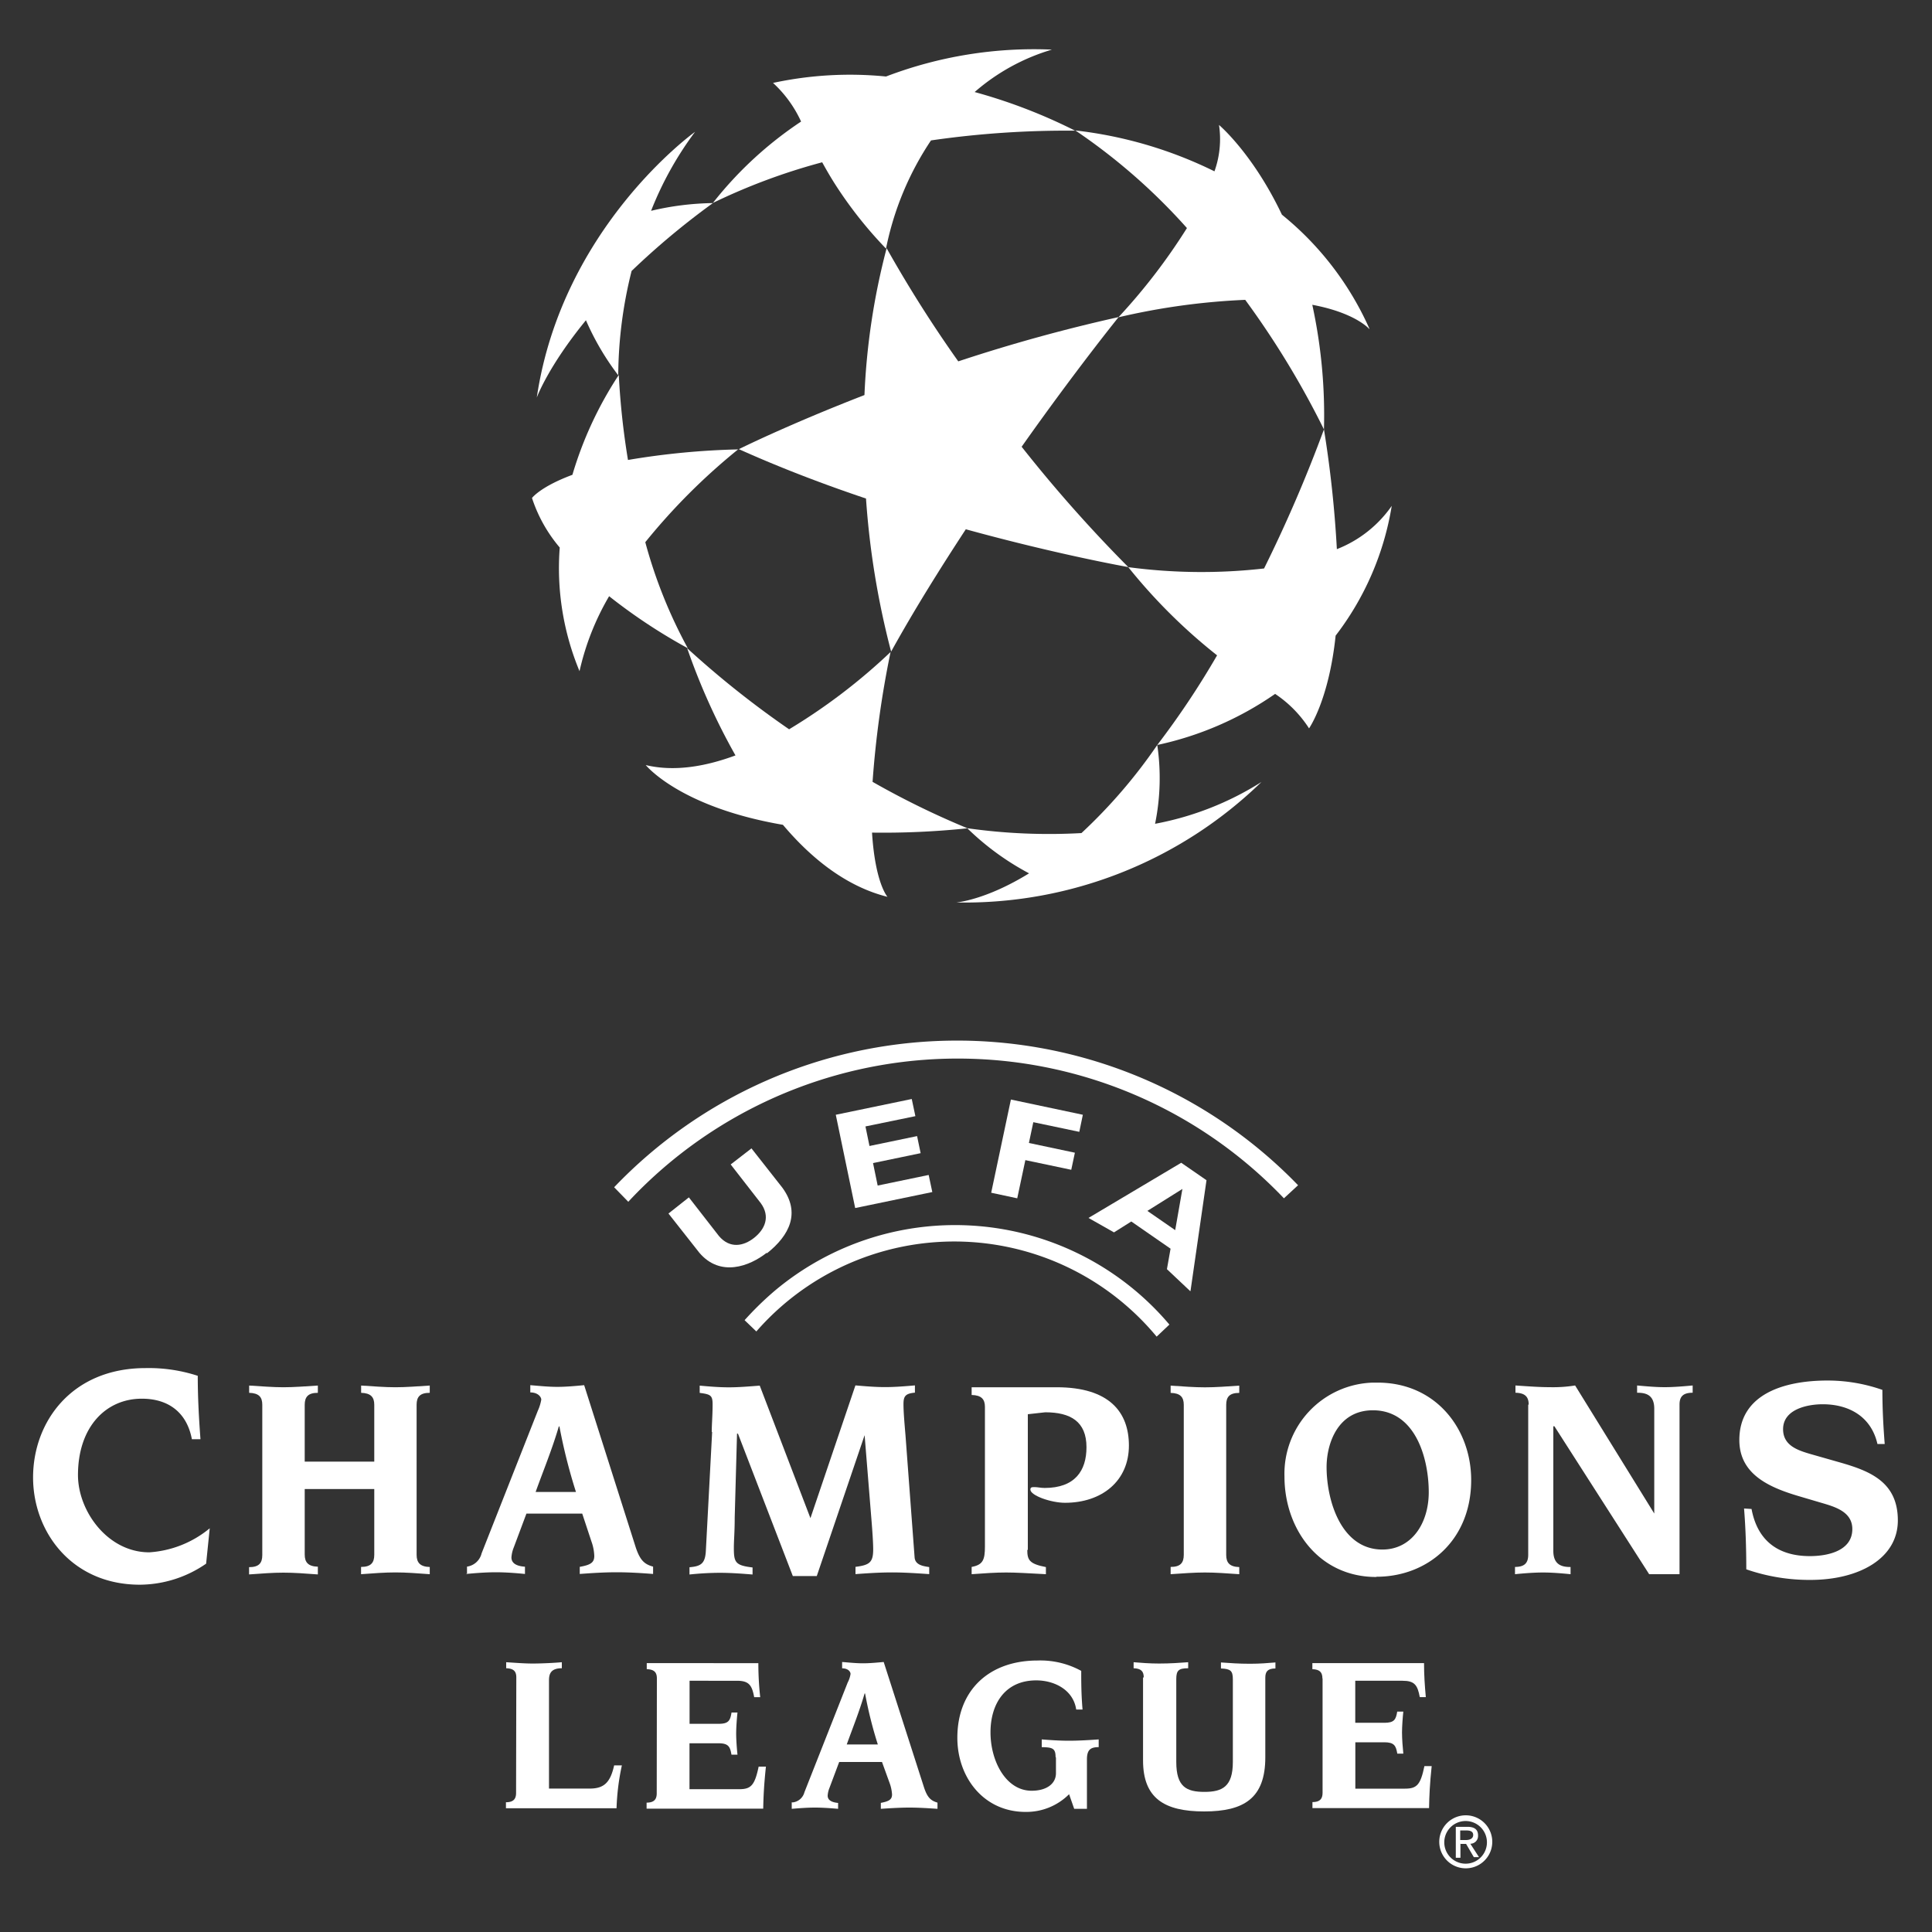 <svg id="Layer_1" data-name="Layer 1" xmlns="http://www.w3.org/2000/svg" viewBox="0 0 250 250"><rect x="0" y="0" width="250" height="250" fill="#333333" stroke="none"/><defs><style>.cls-1{fill:#fff;fill-rule:evenodd;}</style></defs><path class="cls-1" d="M124.91,68.47C137,71.8,146,73.38,146,73.38A182.31,182.31,0,0,1,132.2,57.81c7-9.92,12.55-16.78,12.55-16.78A213.88,213.88,0,0,0,124,46.76a164.89,164.89,0,0,1-9.27-14.64,89.25,89.25,0,0,0-2.87,19c-10,3.88-16.25,7-16.25,7,5.4,2.43,11,4.56,16.45,6.39a106.91,106.91,0,0,0,3.25,19.81c3-5.42,6.37-10.8,9.67-15.84Z"/><path class="cls-1" d="M180.09,65.46a15.53,15.53,0,0,1-7.1,5.6,146.82,146.82,0,0,0-1.67-15.5,182.36,182.36,0,0,1-7.75,18A71.57,71.57,0,0,1,146,73.39,71.55,71.55,0,0,0,157.49,84.8a108.82,108.82,0,0,1-7.74,11.6A42.19,42.19,0,0,0,165,89.79a15.29,15.29,0,0,1,4.39,4.46s2.56-3.62,3.44-12A37.34,37.34,0,0,0,180.09,65.46Z"/><path class="cls-1" d="M177.2,42.53a39.75,39.75,0,0,0-11.32-14.75c-3.77-7.94-8.14-11.61-8.14-11.61a12.36,12.36,0,0,1-.59,6,54.53,54.53,0,0,0-18-5.29,77.24,77.24,0,0,1,14.44,12.63,77.16,77.16,0,0,1-8.87,11.55,88.07,88.07,0,0,1,16.41-2.26,112.94,112.94,0,0,1,10.19,16.77,67.3,67.3,0,0,0-1.51-16.13c5.65,1.06,7.39,3.15,7.39,3.15Z"/><path class="cls-1" d="M139.12,16.91a69.67,69.67,0,0,0-13-5,26.72,26.72,0,0,1,10-5.49A53.67,53.67,0,0,0,114.65,9.9a47.23,47.23,0,0,0-14.62.83,15.59,15.59,0,0,1,3.63,5A48.85,48.85,0,0,0,92.25,26.26,79.11,79.11,0,0,1,106.39,21c.52.94,1.06,1.88,1.66,2.82a53.74,53.74,0,0,0,6.6,8.35,38.86,38.86,0,0,1,5.82-14A122.43,122.43,0,0,1,139.12,16.91Z"/><path class="cls-1" d="M81.73,35.06a99.27,99.27,0,0,1,10.52-8.78,36.5,36.5,0,0,0-8,1,43.76,43.76,0,0,1,5.69-10.22S72.74,29.33,69.46,51.44c0,0,1.45-4,6.36-10A34.18,34.18,0,0,0,80,48.56,56.44,56.44,0,0,1,81.73,35.06Z"/><path class="cls-1" d="M95.59,58.15a98.19,98.19,0,0,0-14.33,1.37,98.88,98.88,0,0,1-1.19-11,48.4,48.4,0,0,0-6,12.92c-4.17,1.55-5.23,3-5.23,3a19,19,0,0,0,3.59,6.41,34.74,34.74,0,0,0,2.56,16,33.69,33.69,0,0,1,3.83-9.7A71.72,71.72,0,0,0,89,83.88a62.67,62.67,0,0,1-5.5-13.72,80.56,80.56,0,0,1,12-12Z"/><path class="cls-1" d="M125.17,107.17a107.75,107.75,0,0,1-12.26-6,127.11,127.11,0,0,1,2.33-16.8,75.89,75.89,0,0,1-13.13,10A122.11,122.11,0,0,1,88.92,83.88a84.31,84.31,0,0,0,6.25,13.87C91.26,99.2,87.24,99.88,83.56,99c0,0,4.35,5.43,17.75,7.73,3.72,4.41,8.25,8,13.53,9.32,0,0-1.59-1.74-2-8.31a104.59,104.59,0,0,0,12.26-.55Z"/><path class="cls-1" d="M149.46,106.63a29.54,29.54,0,0,0,.29-10.23,68,68,0,0,1-9.81,11.4,75.29,75.29,0,0,1-14.78-.63,34.74,34.74,0,0,0,8,5.84c-5.66,3.49-9.43,3.77-9.43,3.77a55.13,55.13,0,0,0,39.5-15.59,39.21,39.21,0,0,1-13.77,5.41Z"/><path class="cls-1" d="M97.87,172.29a34,34,0,0,1,48-3.23h0a34.14,34.14,0,0,1,3.8,3.9l1.65-1.56A36.3,36.3,0,0,0,100.28,167a40.62,40.62,0,0,0-3.93,3.83Z"/><polygon class="cls-1" points="120.64 154.25 110.66 156.32 108.15 144.25 117.98 142.21 118.45 144.43 111.99 145.76 112.51 148.29 118.67 147.01 119.13 149.22 112.97 150.5 113.57 153.41 120.17 152.04 120.64 154.25 120.64 154.25"/><polygon class="cls-1" points="139.66 146.46 133.71 145.21 133.14 147.9 139.09 149.16 138.62 151.37 132.68 150.12 131.63 155.06 128.26 154.34 130.81 142.28 140.12 144.25 139.66 146.46 139.66 146.46"/><path class="cls-1" d="M154,167.06l-3-2.83.47-2.65-5.08-3.52-2.24,1.41-3.3-1.87,12-7.14,3.27,2.26-2.07,14.34Zm-1-13.21-4.53,2.84,3.6,2.49.94-5.37Z"/><path class="cls-1" d="M99.21,162.11c-2.22,1.75-6,3.18-8.71,0l-4-5.08,2.64-2.09,3.89,5c1.4,1.65,3.16,1.34,4.56.23s2.12-2.75.85-4.49l-3.89-5,2.69-2.08,4,5.09c2.37,3.24.94,6.16-2,8.49Z"/><path class="cls-1" d="M166.14,155.06a58.31,58.31,0,0,0-82.42-2h0c-.83.79-1.64,1.61-2.42,2.45l-1.83-1.88a61.37,61.37,0,0,1,86.75-2h0c.6.57,1.18,1.15,1.75,1.74Z"/><path class="cls-1" d="M178.07,204.06c-7.38,0-11.86-6.18-11.86-13a11.8,11.8,0,0,1,11.43-12.15h.62c7.55,0,12.11,6,12.11,12.61,0,7.81-5.65,12.51-12.25,12.51Zm-.41-21.57c-4.6,0-6,4.38-6,7.34,0,4.34,1.88,10.68,7.22,10.68,3.77,0,6-3.37,6-7.42,0-4.29-1.67-10.6-7.23-10.6Z"/><path class="cls-1" d="M132.93,200.54c0,1.33.26,1.82,2.41,2.24v.92c-2.33-.12-3.78-.22-5.15-.22s-2.83.1-4.46.22v-.94c1.46-.27,1.72-.91,1.72-2.65V182.06c0-1-.45-1.52-1.72-1.55v-1h11c6.86,0,9.35,3.26,9.35,7.54,0,4.59-3.49,7.41-8.27,7.41-1.81,0-4.48-.94-4.48-1.71,0-.32.22-.32.56-.32s.81.11,1.29.11c3.89,0,5.41-2.2,5.41-5.27,0-3.34-2.08-4.52-5.34-4.52L133,183v17.57Z"/><path class="cls-1" d="M153.18,181.79c0-1-.44-1.52-1.7-1.55v-.94c1.63.11,3.08.22,4.44.22s2.83-.11,4.44-.22v.94c-1.25,0-1.69.51-1.69,1.55v19.42c0,1,.44,1.53,1.69,1.57v.92c-1.62-.11-3.06-.22-4.44-.22s-2.82.11-4.44.22v-.94c1.26,0,1.7-.52,1.7-1.57Z"/><path class="cls-1" d="M197.81,181.76c0-1-.45-1.51-1.71-1.54v-.94c1.64.11,3.08.22,4.45.22a17.92,17.92,0,0,0,3.27-.22l10.24,16.57h0V182.28c0-1.88-1.21-2.06-2.22-2.06v-.94c1.23.11,2.41.22,3.57.22s2.44-.11,3.62-.22v.94c-1.26,0-1.7.51-1.7,1.54V203.7H213.4l-12.26-19.14H201v16.13c0,1.89,1.23,2.08,2.23,2.08v.93c-1.22-.12-2.41-.22-3.56-.22s-2.45.1-3.63.22v-.94c1.26,0,1.71-.53,1.71-1.58V181.76Z"/><path class="cls-1" d="M226.65,195.26c.77,4.16,3.5,6.1,7.55,6.1,2.24,0,5.49-.64,5.49-3.5,0-2.3-2.36-2.91-4.12-3.43l-2.71-.8c-3.89-1.14-7.79-2.83-7.79-7.29,0-5.91,5.72-7.7,11.41-7.7a21.44,21.44,0,0,1,7.1,1.21c0,2.74.15,5.08.3,7h-.94c-.8-3.52-3.65-5.14-7.09-5.14-1.88,0-5.12.6-5.12,3.23,0,2.1,1.88,2.71,3.4,3.17l4,1.14c3.87,1.11,7.45,2.53,7.45,7.49s-5.08,7.7-11.31,7.7a24.92,24.92,0,0,1-8.3-1.37c0-3-.11-5.65-.29-7.87Z"/><path class="cls-1" d="M33.94,181.78c0-1-.43-1.51-1.7-1.55v-.94c1.64.1,3.08.22,4.44.22s2.84-.12,4.45-.22v.94c-1.25,0-1.7.52-1.7,1.55v7.35h9v-7.35c0-1-.45-1.51-1.7-1.55v-.94c1.62.1,3.07.22,4.44.22s2.83-.12,4.44-.22v.94c-1.25,0-1.7.51-1.7,1.54V201.2c0,1,.45,1.53,1.7,1.57v.93c-1.62-.12-3.06-.23-4.44-.23s-2.83.11-4.45.23v-.94c1.26,0,1.71-.53,1.71-1.57v-8.51h-9v8.48c0,1,.44,1.53,1.7,1.57v1c-1.62-.12-3.07-.23-4.45-.23s-2.82.11-4.45.23v-.94c1.28,0,1.71-.53,1.71-1.57Z"/><path class="cls-1" d="M69.31,193.06c.94-2.63,2.15-5.55,3-8.48h.08a70.62,70.62,0,0,0,2.14,8.48Zm-9,10.61c1.3-.12,2.56-.22,3.85-.22s2.56.1,3.77.22v-.94c-1.22-.08-1.75-.52-1.75-1.2a4.18,4.18,0,0,1,.3-1.29l1.64-4.38h7.22l1.19,3.6a6.1,6.1,0,0,1,.37,1.88c0,.86-.48,1.16-1.88,1.41v.92c1.59-.12,3.18-.22,4.78-.22s3.15.1,4.71.22v-.95c-1.1-.3-1.66-.79-2.22-2.41l-6.7-21.07c-1.15.11-2.35.22-3.48.22s-2.3-.12-3.49-.22v.94c1,0,1.42.59,1.42.94a5.88,5.88,0,0,1-.45,1.44L62.32,201a2.27,2.27,0,0,1-1.89,1.72v1Z"/><path class="cls-1" d="M92.1,185.28c0-1,.11-2.08.11-3.56,0-1.16-.26-1.3-1.67-1.48v-.94c1.12.1,2.44.22,3.77.22s2.66-.12,4-.22l6.56,17.15,5.82-17.18c1.29.11,2.55.22,3.84.22s2.61-.11,3.86-.22v.94c-1.29.11-1.48.51-1.48,1.52s.15,2.69.26,4l1.18,15.81c.09,1,1.15,1.12,1.89,1.24v.91c-1.6-.11-3.22-.22-4.82-.22s-3.22.11-4.72.22v-.94c1.81-.23,2.29-.56,2.29-2.27,0-.89-.12-2.56-.22-3.77l-.89-11h0l-6.19,18.23h-3.1l-7.1-18.43h-.12l-.3,10.87c0,1.88-.11,2.92-.11,3.91,0,1.89.19,2.27,2.42,2.54v.91c-1.5-.12-2.83-.22-4.27-.22a38.84,38.84,0,0,0-3.89.22v-.94c1.44-.12,2-.45,2.11-2l.82-15.48Z"/><path class="cls-1" d="M26.67,202.34a15.21,15.21,0,0,1-8.57,2.72c-8.83,0-13.82-6.86-13.82-13.88,0-7.2,5-14.15,14.55-14.15a20.44,20.44,0,0,1,6.76,1c0,2.83.15,5.51.35,8.2H24.83c-.65-3.43-3-5.24-6.48-5.24-4.66,0-8.26,3.67-8.26,9.88,0,4.66,3.84,10,9.23,10a13.64,13.64,0,0,0,7.82-3.11l-.47,4.6Z"/><path class="cls-1" d="M66.81,217.06c0-.79-.34-1.16-1.31-1.19v-.78c1.25.08,2.38.17,3.43.17,1.21,0,2.94-.09,3.77-.17v.78c-1.46,0-1.66.77-1.66,1.57v14h5.29c1.89,0,2.66-.86,3.14-3h1a30.63,30.63,0,0,0-.69,5.55H65.47v-.78c.94,0,1.31-.4,1.31-1.2Z"/><path class="cls-1" d="M85,217.2c0-.8-.34-1.18-1.31-1.21v-.78H98.13a40.41,40.41,0,0,0,.24,4.4h-.78c-.29-1.58-.7-2.12-2.24-2.12H89.23v5.57H93c1.29,0,1.49-.43,1.66-1.46h.77c-.08.71-.17,1.94-.17,2.73s.09,2,.17,2.72h-.78c-.17-1-.37-1.47-1.66-1.47H89.22v5.94h6.44c1.53,0,2-.51,2.51-2.92h.94c-.25,2.35-.32,3.88-.35,5.44H83.67v-.78c.94,0,1.31-.4,1.31-1.2Z"/><path class="cls-1" d="M102.59,233.23a1.77,1.77,0,0,0,1.5-1.31l5.6-14.2a3.54,3.54,0,0,0,.37-1.11c0-.28-.3-.73-1.09-.73v-.82c1,.08,1.82.17,2.7.17s1.8-.09,2.68-.17l5.24,16.3c.43,1.26.86,1.64,1.72,1.9v.8c-1.21-.08-2.43-.16-3.63-.16s-2.46.08-3.7.16v-.77c1.07-.2,1.45-.44,1.45-1.09a5.14,5.14,0,0,0-.3-1.44l-1-2.76h-5.54l-1.26,3.36a3.16,3.16,0,0,0-.23,1c0,.51.4.85,1.35.94v.76c-.94-.08-2-.16-3-.16s-2,.08-3,.16v-.84Zm11-7.5a53.06,53.06,0,0,1-1.65-6.6h-.06c-.66,2.29-1.57,4.54-2.31,6.6Z"/><path class="cls-1" d="M136.59,227.32c0-1.15-.51-1.21-1.79-1.24v-1c1.16.09,2.34.17,3.53.17s2.56-.08,3.84-.17v1c-1,0-1.52.29-1.52,1.57v6.41H139l-.66-1.89a7.81,7.81,0,0,1-5.64,2.29c-5.39,0-8.82-4.44-8.82-9.59,0-6.21,4.16-10,10.37-10a11,11,0,0,1,5.66,1.34c0,1.4,0,3,.17,5h-.82c-.38-2.56-2.84-3.77-5.17-3.77-4,0-5.92,3-5.92,6.73s2,7.55,5.32,7.55c2,0,3.15-.95,3.15-2.27v-2Z"/><path class="cls-1" d="M148,217.06c0-.79-.34-1.16-1.31-1.19v-.78c.94.08,2.08.17,3.28.17,1.49,0,2.67-.09,3.78-.17v.78c-1.23,0-1.54.28-1.54,1.4V228c0,3.23,1.33,3.87,3.65,3.87s3.67-.69,3.67-3.87V217.3c0-1.12-.31-1.35-1.54-1.4v-.78c1.14.08,2.3.17,3.76.17,1.21,0,2.38-.09,3.29-.17v.78c-1,0-1.31.4-1.31,1.19V227.4c0,5.29-2.76,7-7.91,7s-7.91-1.7-7.91-6.6V217.06Z"/><path class="cls-1" d="M171.12,217.2c0-.8-.34-1.18-1.3-1.21v-.78h14.45c0,1.57.09,2.82.23,4.4h-.78c-.29-1.58-.69-2.12-2.23-2.12h-6.12v5.44h3.76c1.29,0,1.5-.42,1.67-1.45h.79c-.08.71-.17,1.94-.17,2.71s.09,2,.17,2.73h-.78c-.17-1-.38-1.47-1.67-1.47h-3.76v6h6.44c1.53,0,2-.51,2.5-2.92h.94c-.25,2.35-.31,3.88-.34,5.44H169.83v-.78c.95,0,1.31-.4,1.31-1.2v-14.8Z"/><path class="cls-1" d="M189.71,241.76a3.43,3.43,0,1,0-.08,0Zm-2.82-3.43a2.76,2.76,0,1,1,0,.14Zm2.06.27h.76l1,1.71h.67l-1.12-1.73a1,1,0,0,0,1-1v-.07h0c0-.77-.46-1.12-1.38-1.12h-1.5v4h.6v-1.83Zm0-.5v-1.24h.82c.42,0,.86.1.86.58s-.45.66-.94.66Z"/></svg>